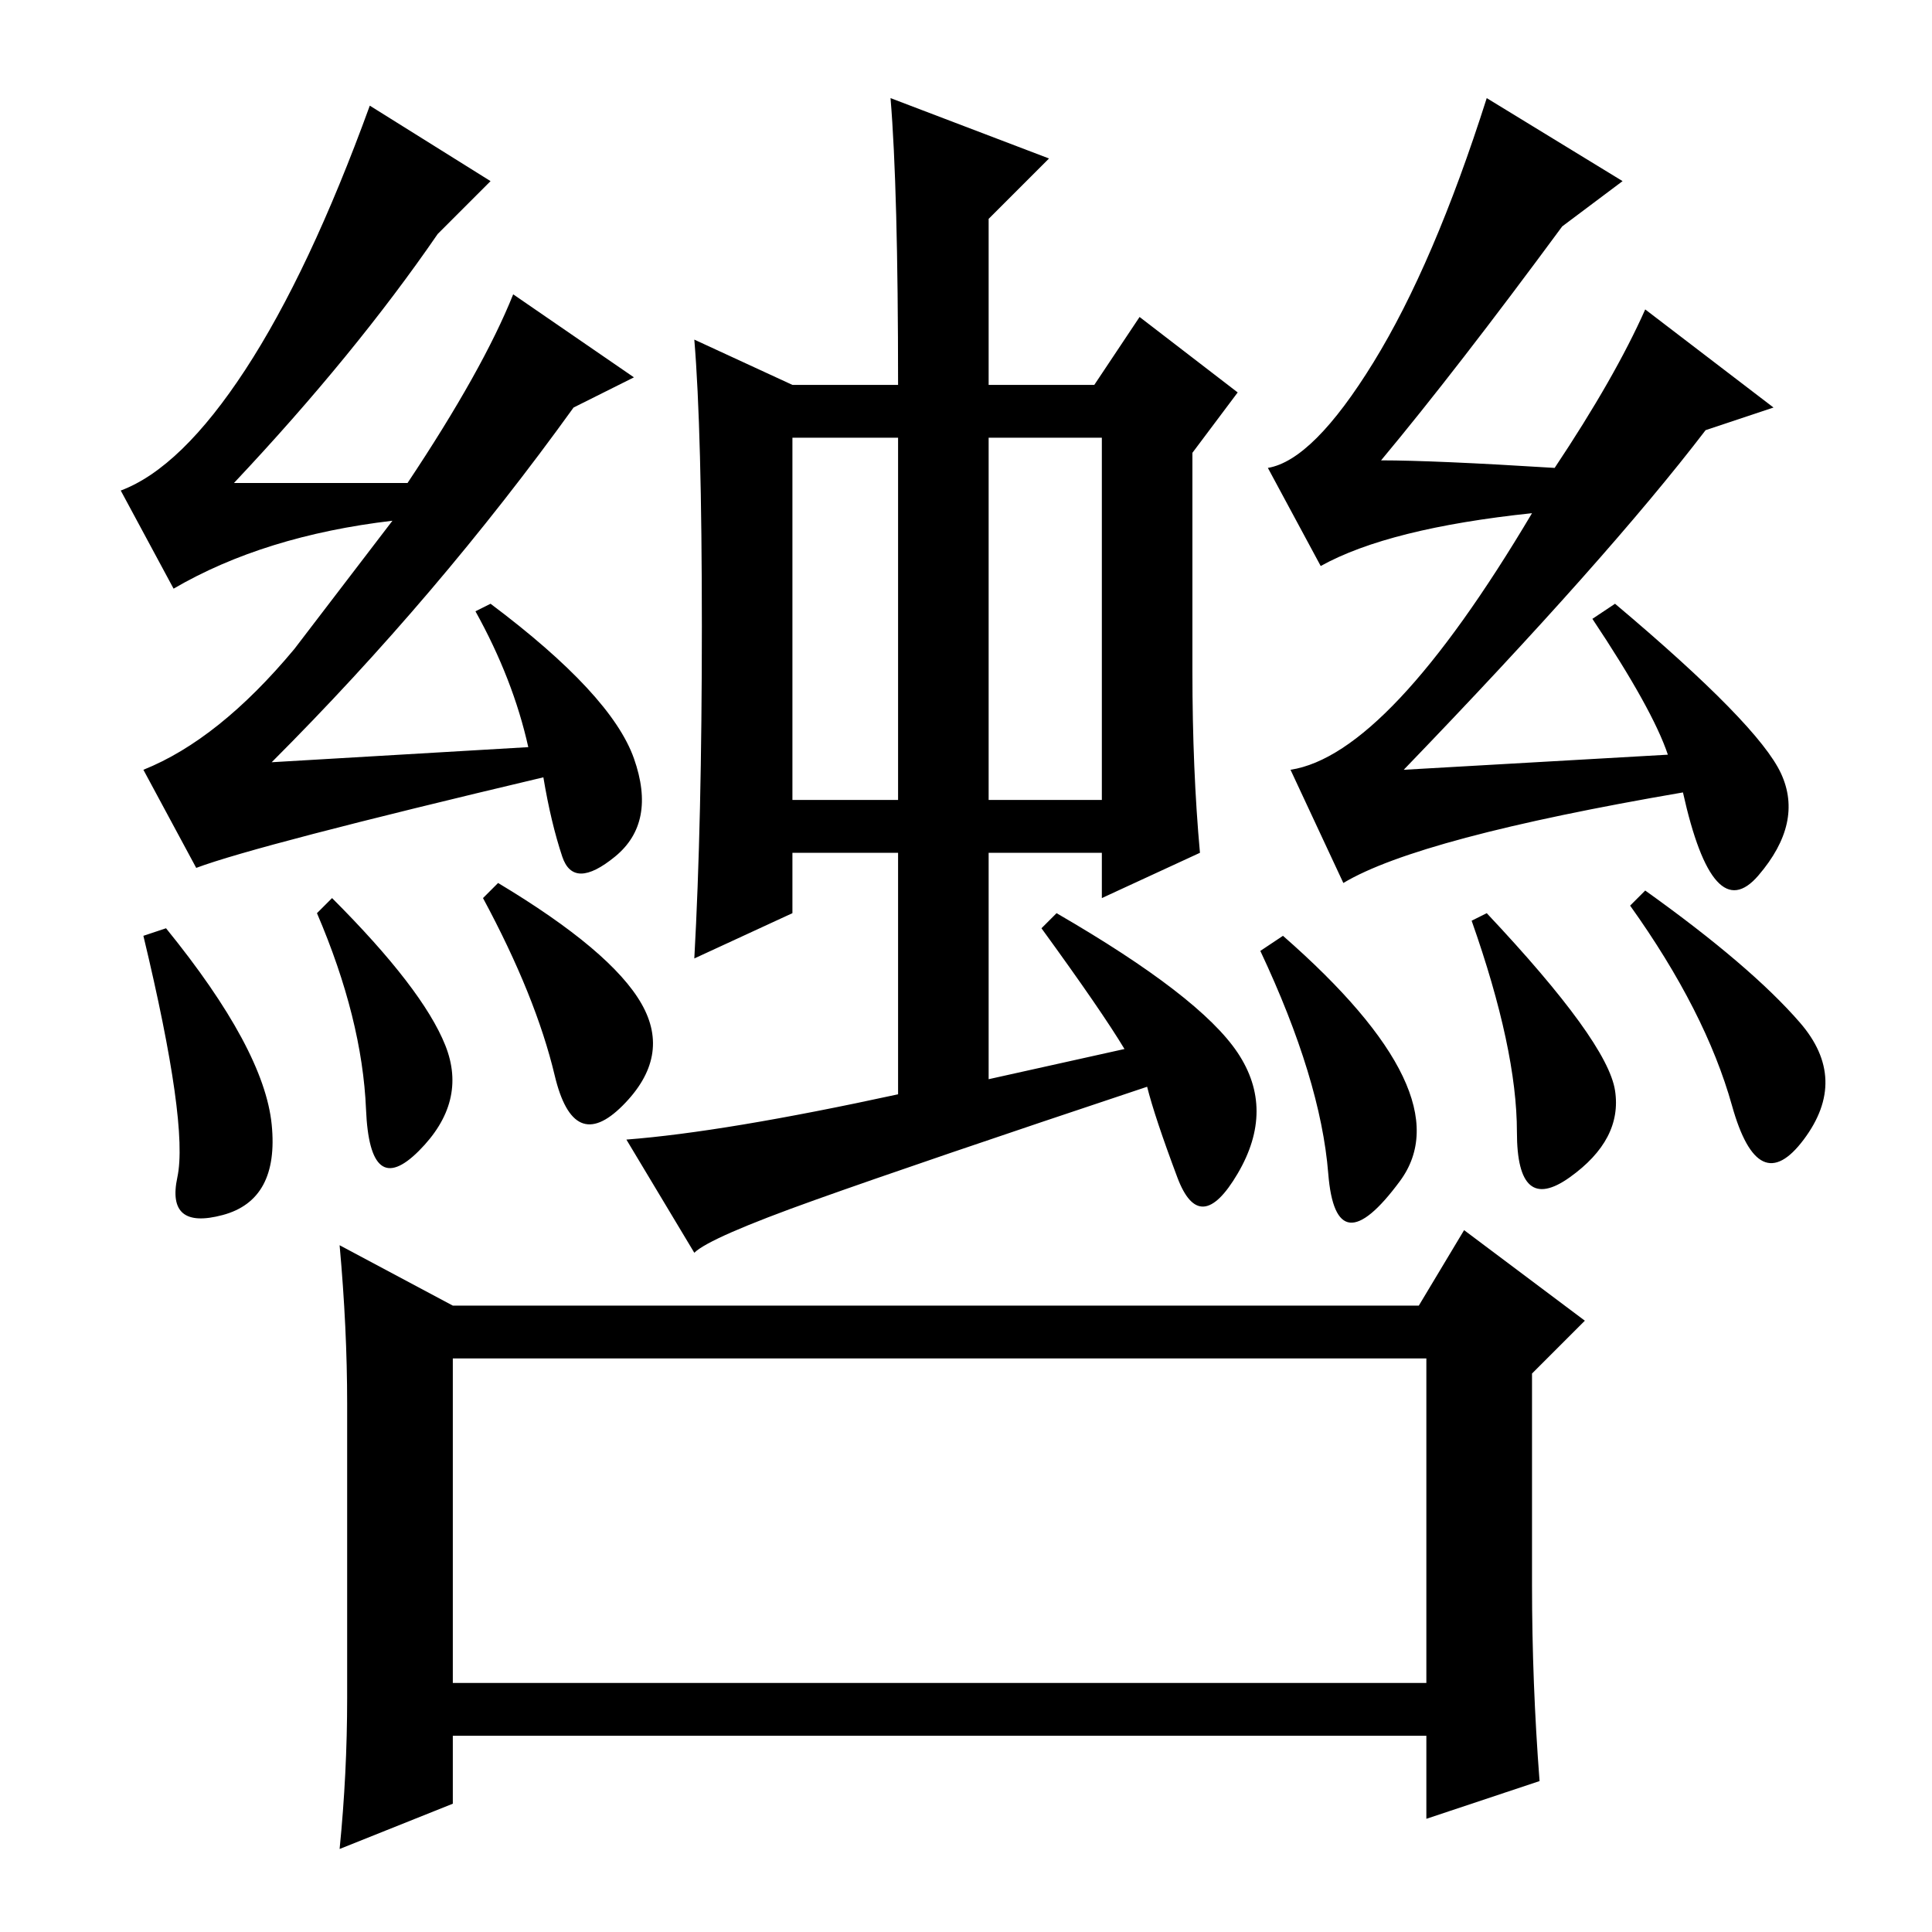 <?xml version="1.0" standalone="no"?>
<!DOCTYPE svg PUBLIC "-//W3C//DTD SVG 1.1//EN" "http://www.w3.org/Graphics/SVG/1.1/DTD/svg11.dtd" >
<svg xmlns="http://www.w3.org/2000/svg" xmlns:xlink="http://www.w3.org/1999/xlink" version="1.1" viewBox="0 -36 256 256">
  <g transform="matrix(1 0 0 -1 0 220)">
   <path fill="currentColor"
d="M49 242l16 -10l-7 -7q-11 -16 -27 -33h23q10 15 14 25l16 -11l-8 -4q-18 -25 -40 -47l34 2q-2 9 -7 18l2 1q16 -12 19 -20.5t-2.5 -13t-7 0t-2.5 10.5q-38 -9 -46 -12l-7 13q10 4 20 16l13 17q-17 -2 -29 -9l-7 13q8 3 16.5 16t16.5 35zM19 132l3 1q13 -16 14 -26
t-6.5 -12t-6 5t-4.5 32zM44 137q12 -12 15 -19.5t-3.5 -14t-7 5.5t-6.5 26zM66 139q15 -9 19 -16t-2.5 -13.5t-9 4t-9.5 23.5zM182 208q8 13 15 35l18 -11l-8 -6q-14 -19 -24 -31q7 0 23 -1q8 12 12 21l17 -13l-9 -3q-13 -17 -40 -45l35 2q-2 6 -10 18l3 2q19 -16 22 -22.5
t-3 -13.5t-10 11q-35 -6 -45 -12l-7 15q13 2 32 34q-19 -2 -28 -7l-7 13q6 1 14 14zM239 105q-6 -8 -9.5 4.5t-13.5 26.5l2 2q14 -10 20.5 -17.5t0.5 -15.5zM201 106q0 11 -6 28l2 1q16 -17 17 -23.5t-6 -11.5t-7 6zM185.5 99.5q-8.5 -11.5 -9.5 1t-9 29.5l3 2
q24 -21 15.5 -32.5zM60 76v-43h129v43h-129zM188 83l6 10l16 -12l-7 -7v-28q0 -13 1 -26l-15 -5v11h-129v-9l-15 -6q1 10 1 20v39q0 10 -1 21l15 -8h128zM149 117q-3 5 -11 16l2 2q19 -11 24 -18.5t0 -16t-8 -0.5t-4 12q-30 -10 -44 -15t-16 -7l-9 15q13 1 36 6v32h-14v-8
l-13 -6q1 18 1 44t-1 38l13 -6h14q0 26 -1 38l21 -8l-8 -8v-22h14l6 9l13 -10l-6 -8v-29q0 -13 1 -24l-13 -6v6h-15v-30zM105 150h14v48h-14v-48zM131 150h15v48h-15v-48z" />
  </g>

</svg>
